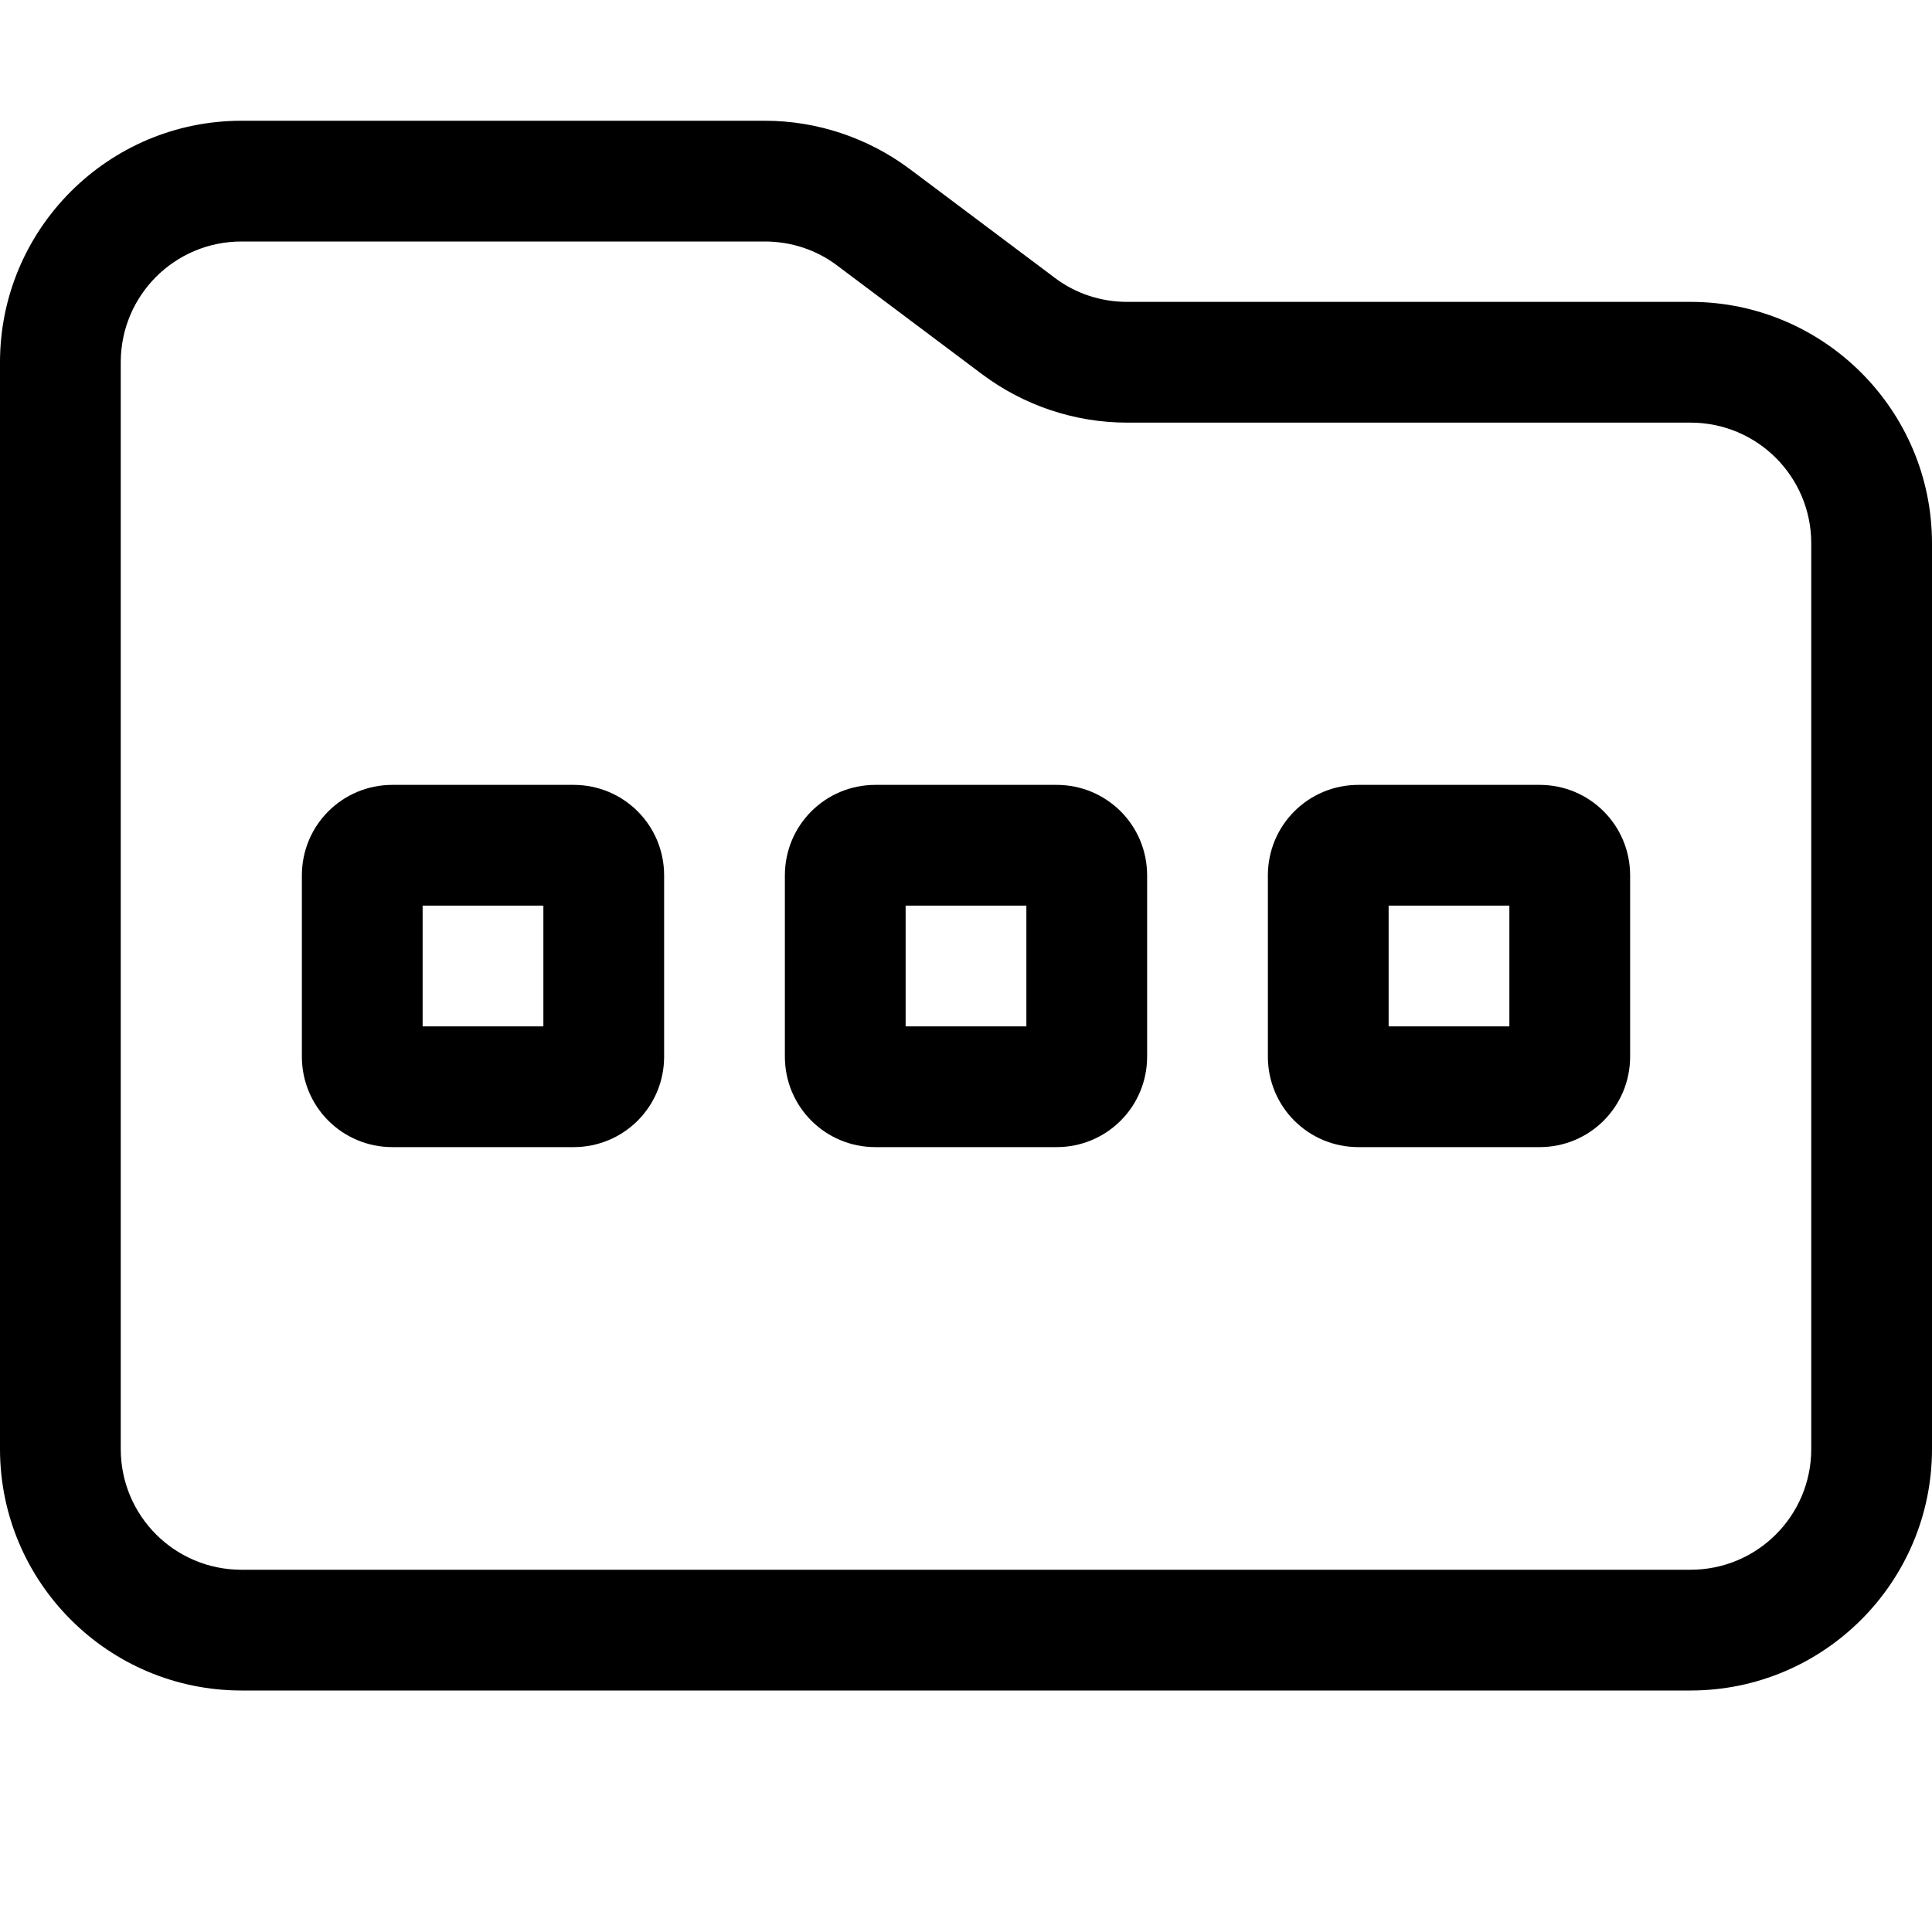 <svg xmlns="http://www.w3.org/2000/svg" viewBox="0 0 512 512"><!--! Font Awesome Pro 7.1.0 by @fontawesome - https://fontawesome.com License - https://fontawesome.com/license (Commercial License) Copyright 2025 Fonticons, Inc. --><path fill="currentColor" d="M448 416L64 416c-17.7 0-32-14.3-32-32L32 96c0-17.7 14.3-32 32-32l138.7 0c6.9 0 13.7 2.2 19.2 6.4l38.4 28.8c11.1 8.3 24.6 12.8 38.4 12.8L448 112c17.7 0 32 14.3 32 32l0 240c0 17.7-14.3 32-32 32zM64 448l384 0c35.3 0 64-28.7 64-64l0-240c0-35.3-28.7-64-64-64L298.7 80c-6.9 0-13.7-2.2-19.2-6.4L241.1 44.8C230 36.5 216.5 32 202.7 32L64 32C28.7 32 0 60.7 0 96L0 384c0 35.3 28.7 64 64 64zm48-176l0-32 32 0 0 32-32 0zM80 232l0 48c0 13.3 10.7 24 24 24l48 0c13.3 0 24-10.7 24-24l0-48c0-13.3-10.7-24-24-24l-48 0c-13.3 0-24 10.7-24 24zm160 8l32 0 0 32-32 0 0-32zm-8-32c-13.3 0-24 10.7-24 24l0 48c0 13.3 10.7 24 24 24l48 0c13.3 0 24-10.7 24-24l0-48c0-13.3-10.7-24-24-24l-48 0zm136 64l0-32 32 0 0 32-32 0zm-32-40l0 48c0 13.3 10.7 24 24 24l48 0c13.3 0 24-10.7 24-24l0-48c0-13.3-10.7-24-24-24l-48 0c-13.3 0-24 10.7-24 24z"/></svg>